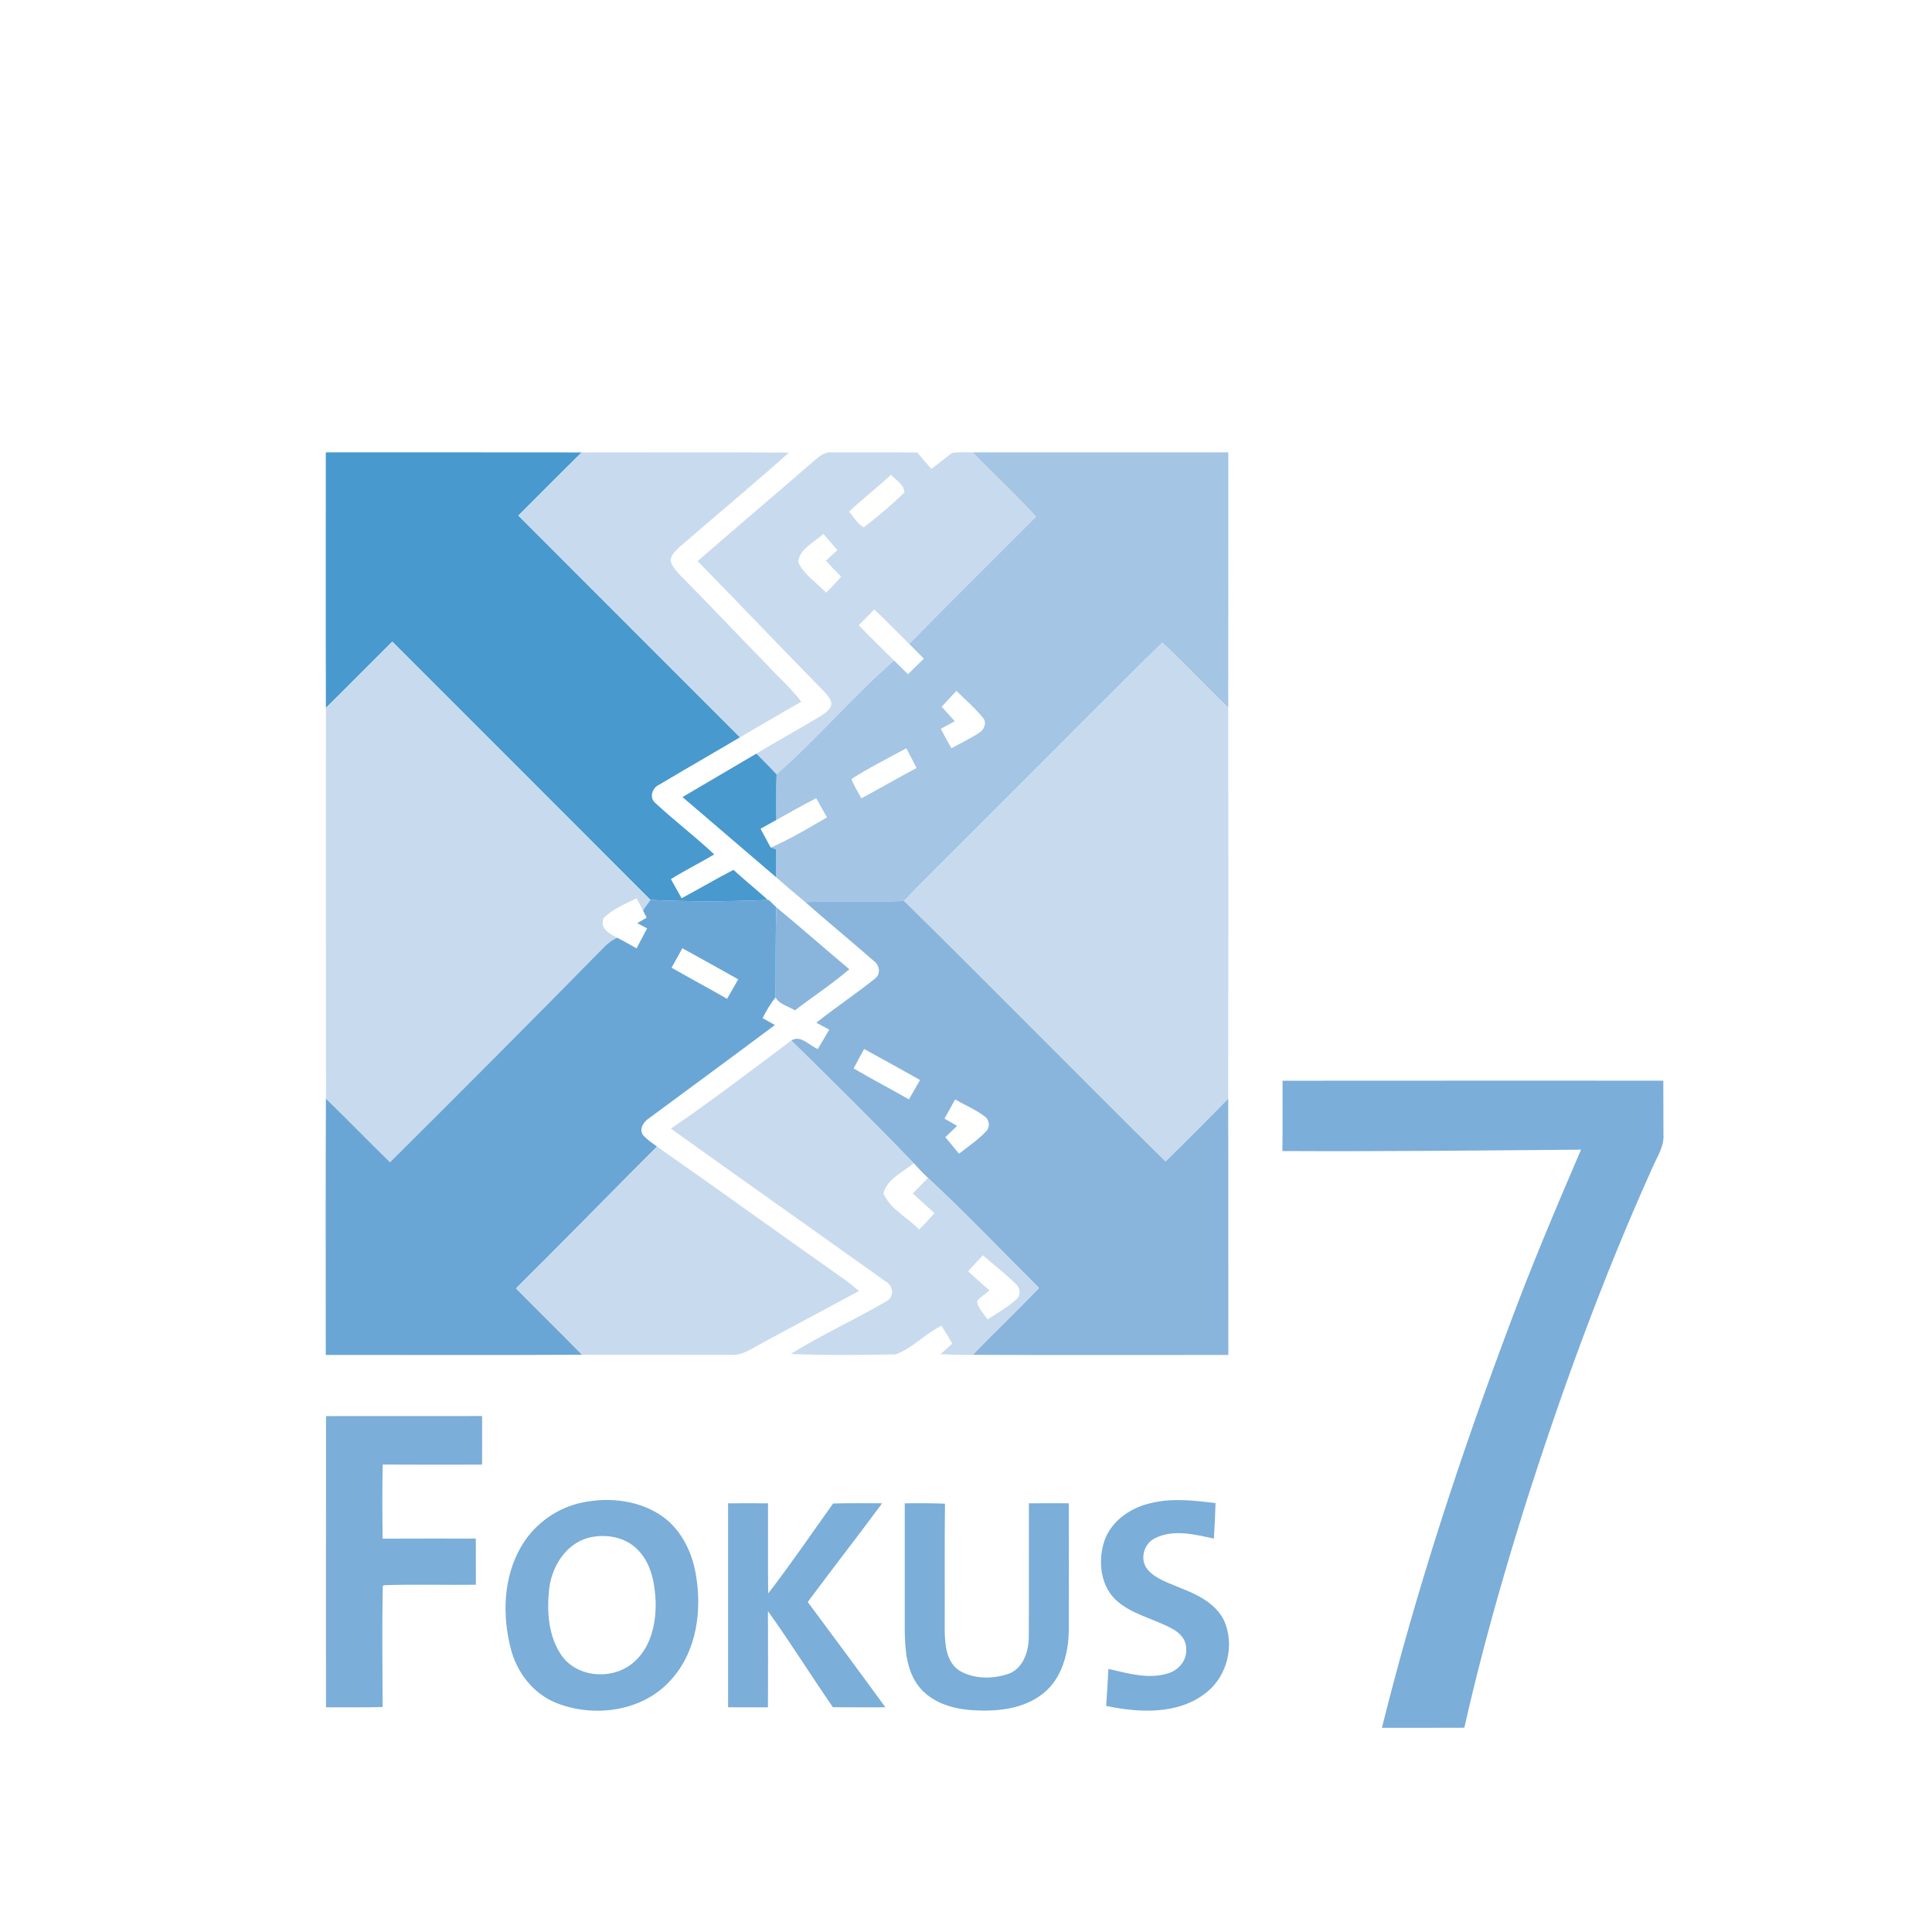 <?xml version="1.0" encoding="UTF-8" ?>
<!DOCTYPE svg PUBLIC "-//W3C//DTD SVG 1.1//EN" "http://www.w3.org/Graphics/SVG/1.1/DTD/svg11.dtd">
<svg width="615pt" height="615pt" viewBox="0 0 615 615" version="1.1" xmlns="http://www.w3.org/2000/svg">
<path fill="#ffffff" d=" M 0.00 0.00 L 615.00 0.00 L 615.00 615.00 L 0.00 615.00 L 0.00 0.00 Z" />
<path fill="#4899ce" d=" M 103.71 144.00 C 130.85 144.01 157.99 143.97 185.14 144.02 C 178.38 150.68 171.70 157.42 165.00 164.12 C 188.49 187.67 212.04 211.16 235.54 234.70 C 226.99 239.77 218.36 244.70 209.83 249.79 C 207.65 250.76 206.56 253.84 208.55 255.57 C 214.65 261.22 221.29 266.28 227.36 271.98 C 222.80 274.68 218.06 277.04 213.56 279.84 C 214.70 281.86 215.83 283.90 216.97 285.93 C 222.51 282.99 227.90 279.76 233.48 276.90 C 237.05 280.18 240.84 283.21 244.44 286.48 C 232.00 287.01 219.50 287.06 207.06 286.47 C 179.70 259.02 152.26 231.67 124.88 204.25 C 117.81 211.25 110.83 218.35 103.74 225.33 C 103.66 198.22 103.72 171.11 103.71 144.00 Z" />
<path fill="#c8daee" d=" M 185.14 144.02 C 207.14 144.03 229.14 143.90 251.14 144.08 C 239.66 154.31 227.82 164.14 216.20 174.22 C 214.99 175.42 213.37 176.81 213.49 178.68 C 214.06 180.50 215.43 181.90 216.68 183.28 C 225.98 192.63 234.98 202.28 244.23 211.68 C 247.81 215.60 251.86 219.11 255.06 223.38 C 248.50 227.06 242.06 230.95 235.54 234.70 C 212.04 211.16 188.49 187.67 165.00 164.12 C 171.70 157.42 178.38 150.68 185.14 144.02 Z" />
<path fill="#c8daee" d=" M 259.44 146.43 C 260.97 145.06 262.74 143.74 264.93 143.99 C 273.94 144.01 282.96 143.94 291.98 144.05 C 293.47 145.78 294.97 147.49 296.44 149.22 C 298.75 147.72 300.76 145.82 303.01 144.23 C 305.21 143.83 307.46 143.99 309.69 144.00 C 316.29 150.92 323.39 157.37 329.81 164.46 C 316.36 177.99 302.74 191.36 289.42 205.01 C 285.72 201.34 282.09 197.61 278.29 194.06 C 276.66 195.72 275.03 197.38 273.40 199.03 C 277.09 202.82 280.88 206.52 284.64 210.24 C 271.52 221.63 260.28 235.06 247.20 246.50 C 245.10 244.26 242.94 242.07 240.77 239.89 C 247.48 235.89 254.28 232.06 261.00 228.08 C 262.61 227.00 265.01 225.67 264.57 223.37 C 263.92 221.55 262.37 220.26 261.11 218.86 C 248.00 205.54 235.16 191.96 222.06 178.63 C 234.45 167.82 247.03 157.22 259.44 146.43 Z" />
<path fill="#a4c5e4" d=" M 309.69 144.00 C 336.79 144.01 363.89 143.99 391.00 144.01 C 390.99 171.10 391.03 198.19 390.97 225.28 C 383.90 218.46 377.18 211.28 370.00 204.56 C 351.53 222.58 333.47 241.02 315.15 259.20 C 306.08 268.45 296.69 277.40 287.77 286.79 C 277.29 287.30 266.80 286.78 256.33 287.15 C 253.19 284.56 250.12 281.90 247.05 279.24 C 247.05 276.28 247.05 273.33 247.04 270.38 C 246.62 270.22 245.77 269.91 245.35 269.76 C 251.55 267.06 257.35 263.56 263.19 260.18 C 262.06 258.15 260.93 256.14 259.80 254.12 C 255.52 256.35 251.31 258.71 247.10 261.07 C 247.03 256.21 247.00 251.35 247.20 246.50 C 260.28 235.06 271.52 221.63 284.64 210.24 C 286.10 211.68 287.55 213.13 289.01 214.57 C 290.67 212.93 292.34 211.30 294.02 209.67 C 292.49 208.11 290.96 206.55 289.42 205.01 C 302.74 191.36 316.36 177.99 329.81 164.46 C 323.39 157.37 316.29 150.92 309.69 144.00 Z" />
<path fill="#fffffe" d=" M 283.62 151.13 C 285.17 152.81 287.84 154.27 287.90 156.76 C 283.83 160.70 279.49 164.43 274.98 167.86 C 272.92 166.79 271.79 164.57 270.28 162.89 C 274.57 158.79 279.29 155.19 283.62 151.13 Z" />
<path fill="#fffffe" d=" M 254.10 178.95 C 254.41 174.61 259.29 172.66 262.09 169.93 C 263.58 171.65 265.07 173.38 266.55 175.12 C 265.33 176.24 264.12 177.37 262.91 178.49 C 264.48 180.23 266.09 181.92 267.77 183.56 C 266.24 185.33 264.64 187.03 262.97 188.67 C 260.01 185.47 255.91 183.02 254.10 178.95 Z" />
<path fill="#ffffff" d=" M 278.29 194.06 C 282.09 197.61 285.72 201.34 289.42 205.01 C 290.96 206.55 292.49 208.11 294.02 209.67 C 292.34 211.30 290.67 212.93 289.01 214.57 C 287.55 213.13 286.10 211.68 284.64 210.24 C 280.88 206.52 277.09 202.82 273.40 199.03 C 275.03 197.38 276.66 195.72 278.29 194.06 Z" />
<path fill="#c8daee" d=" M 103.74 225.33 C 110.83 218.35 117.81 211.25 124.88 204.25 C 152.26 231.67 179.70 259.02 207.06 286.47 C 206.25 287.57 205.43 288.67 204.68 289.81 C 204.01 288.53 203.30 287.26 202.61 286.00 C 198.99 287.83 195.05 289.36 192.15 292.30 C 190.89 295.59 194.11 297.25 196.51 298.50 C 194.74 299.27 193.21 300.48 191.90 301.89 C 169.47 324.74 146.83 347.39 124.15 369.99 C 117.29 363.29 110.62 356.41 103.75 349.72 C 103.72 308.25 103.75 266.79 103.74 225.33 Z" />
<path fill="#c8daee" d=" M 315.15 259.20 C 333.47 241.02 351.53 222.58 370.00 204.56 C 377.18 211.28 383.90 218.46 390.97 225.28 C 391.01 266.78 391.03 308.27 390.96 349.76 C 384.39 356.50 377.74 363.17 371.01 369.75 C 343.15 342.22 315.71 314.25 287.77 286.79 C 296.69 277.40 306.08 268.45 315.15 259.20 Z" />
<path fill="#ffffff" d=" M 304.45 219.92 C 307.24 222.71 310.30 225.28 312.79 228.37 C 314.17 229.74 313.46 232.08 311.98 233.05 C 309.11 235.04 305.90 236.49 302.86 238.19 C 301.71 236.14 300.57 234.08 299.48 231.99 C 300.96 231.19 302.45 230.39 303.93 229.59 C 302.53 228.05 301.14 226.51 299.74 224.97 C 301.31 223.29 302.88 221.60 304.45 219.92 Z" />
<path fill="#ffffff" d=" M 271.02 247.99 C 276.62 244.35 282.66 241.41 288.51 238.18 C 289.60 240.27 290.69 242.37 291.77 244.47 C 285.86 247.60 280.09 250.97 274.19 254.12 C 273.06 252.12 271.86 250.14 271.02 247.99 Z" />
<path fill="#4899ce" d=" M 217.25 253.72 C 225.07 249.07 232.95 244.54 240.77 239.89 C 242.94 242.07 245.10 244.26 247.20 246.50 C 247.00 251.35 247.03 256.21 247.10 261.07 C 245.45 261.98 243.80 262.90 242.15 263.82 C 243.22 265.80 244.29 267.77 245.35 269.76 C 245.77 269.91 246.62 270.22 247.04 270.38 C 247.05 273.33 247.05 276.28 247.05 279.24 C 237.12 270.73 227.17 262.24 217.25 253.72 Z" />
<path fill="#fffffe" d=" M 247.10 261.07 C 251.31 258.71 255.52 256.35 259.80 254.12 C 260.93 256.14 262.06 258.15 263.19 260.18 C 257.35 263.56 251.55 267.06 245.35 269.76 C 244.29 267.77 243.22 265.80 242.15 263.82 C 243.80 262.90 245.45 261.98 247.10 261.07 Z" />
<path fill="#fefffe" d=" M 192.15 292.30 C 195.05 289.36 198.99 287.83 202.61 286.00 C 203.30 287.26 204.01 288.53 204.68 289.81 C 204.97 290.39 205.54 291.54 205.83 292.12 C 204.84 292.70 203.85 293.28 202.86 293.86 C 203.90 294.41 204.95 294.96 205.99 295.52 C 204.87 297.64 203.75 299.75 202.63 301.88 C 200.60 300.74 198.56 299.59 196.51 298.50 C 194.11 297.25 190.89 295.59 192.15 292.30 Z" />
<path fill="#69a6d5" d=" M 207.06 286.47 C 219.50 287.06 232.00 287.01 244.44 286.48 L 244.70 286.46 C 245.50 287.24 246.32 288.02 247.13 288.81 C 246.82 298.37 246.99 307.94 246.89 317.51 C 245.23 319.52 243.92 321.77 242.76 324.09 C 244.06 324.83 245.36 325.56 246.67 326.29 C 233.42 336.20 220.08 345.99 206.78 355.83 C 205.04 356.95 203.37 359.13 204.61 361.23 C 205.89 362.72 207.57 363.81 209.14 364.99 C 194.12 379.97 179.33 395.19 164.26 410.13 C 171.24 417.21 178.35 424.15 185.29 431.25 C 158.10 431.39 130.90 431.28 103.70 431.30 C 103.71 404.11 103.61 376.91 103.75 349.72 C 110.62 356.41 117.29 363.29 124.15 369.99 C 146.83 347.39 169.47 324.74 191.90 301.89 C 193.21 300.48 194.74 299.27 196.51 298.50 C 198.56 299.59 200.60 300.74 202.63 301.88 C 203.75 299.75 204.87 297.64 205.99 295.52 C 204.95 294.96 203.90 294.41 202.86 293.86 C 203.85 293.28 204.84 292.70 205.83 292.12 C 205.54 291.54 204.97 290.39 204.68 289.81 C 205.43 288.67 206.25 287.57 207.06 286.47 Z" />
<path fill="#89b5dc" d=" M 256.33 287.15 C 266.80 286.78 277.29 287.30 287.77 286.79 C 315.71 314.25 343.15 342.22 371.01 369.75 C 377.74 363.17 384.39 356.50 390.96 349.76 C 391.06 376.95 390.96 404.13 391.01 431.32 C 363.89 431.31 336.77 431.41 309.66 431.27 C 316.57 424.07 323.86 417.22 330.73 409.98 C 318.96 398.27 307.52 386.21 295.35 374.93 C 293.76 373.47 292.29 371.90 290.86 370.30 C 278.13 357.03 265.00 344.13 251.89 331.23 C 254.86 329.27 257.66 332.90 260.33 333.92 C 261.57 331.88 262.76 329.82 263.96 327.75 C 262.58 327.02 261.21 326.29 259.84 325.56 C 265.96 320.69 272.49 316.36 278.59 311.47 C 280.45 310.06 279.98 307.15 278.17 305.91 C 270.95 299.58 263.52 293.50 256.33 287.15 Z" />
<path fill="#89b5dc" d=" M 247.13 288.81 C 254.97 295.27 262.57 302.01 270.36 308.53 C 264.87 313.25 258.78 317.21 253.04 321.63 C 251.01 320.31 248.08 319.75 246.89 317.51 C 246.99 307.94 246.82 298.37 247.13 288.81 Z" />
<path fill="#fffffe" d=" M 217.21 301.85 C 223.15 305.13 229.09 308.40 234.99 311.74 C 233.81 313.81 232.63 315.88 231.45 317.95 C 225.59 314.58 219.64 311.39 213.78 308.05 C 214.92 305.98 216.06 303.91 217.21 301.85 Z" />
<path fill="#c8daee" d=" M 213.57 359.27 C 226.64 350.35 239.21 340.69 251.89 331.23 C 265.00 344.13 278.13 357.03 290.86 370.30 C 287.50 373.18 282.33 375.27 281.28 379.93 C 283.46 384.94 288.92 387.48 292.58 391.35 C 294.26 389.69 295.86 387.96 297.40 386.17 C 295.10 384.09 292.82 382.00 290.52 379.92 C 292.13 378.26 293.74 376.59 295.35 374.93 C 307.52 386.21 318.96 398.27 330.73 409.98 C 323.86 417.22 316.57 424.07 309.66 431.27 C 306.24 431.32 302.83 431.25 299.42 431.06 C 300.66 429.93 301.90 428.81 303.14 427.69 C 302.03 425.77 300.88 423.87 299.70 422.00 C 294.50 424.53 290.46 429.20 285.04 431.15 C 273.94 431.31 262.81 431.48 251.71 430.99 C 261.58 424.87 272.20 420.05 282.22 414.19 C 284.73 412.93 284.40 409.21 282.02 408.00 C 259.24 391.71 236.33 375.58 213.57 359.27 Z" />
<path fill="#ffffff" d=" M 275.06 333.92 C 281.00 337.20 286.97 340.44 292.87 343.80 C 291.70 345.86 290.52 347.91 289.33 349.96 C 283.50 346.60 277.51 343.52 271.72 340.09 C 272.83 338.04 273.94 335.98 275.06 333.92 Z" />
<path fill="#7baed9" d=" M 408.26 344.02 C 448.66 343.97 489.06 344.01 529.47 344.00 C 529.47 349.67 529.48 355.33 529.51 361.00 C 529.82 365.01 527.38 368.41 525.89 371.94 C 509.94 407.39 496.63 443.98 484.92 481.02 C 477.82 503.77 471.36 526.73 466.13 549.98 C 457.38 550.02 448.64 550.00 439.90 550.00 C 450.79 506.17 464.94 463.20 480.82 420.95 C 487.72 402.38 495.48 384.16 503.28 365.96 C 471.59 366.23 439.91 366.56 408.22 366.40 C 408.31 358.94 408.26 351.48 408.26 344.02 Z" />
<path fill="#fffffe" d=" M 304.04 349.99 C 307.21 351.80 310.64 353.23 313.56 355.46 C 314.95 356.48 315.21 358.77 314.00 360.03 C 311.41 362.79 308.25 364.93 305.28 367.25 C 303.83 365.49 302.38 363.73 300.92 361.99 C 302.16 360.78 303.42 359.59 304.67 358.39 C 303.33 357.62 301.99 356.86 300.65 356.09 C 301.77 354.05 302.90 352.02 304.04 349.99 Z" />
<path fill="#c8daee" d=" M 209.14 364.99 C 229.30 379.06 249.21 393.51 269.33 407.64 C 270.76 408.66 272.07 409.83 273.41 410.97 C 262.94 416.64 252.41 422.18 241.96 427.88 C 239.12 429.38 236.31 431.47 232.93 431.28 C 217.05 431.24 201.17 431.27 185.29 431.25 C 178.35 424.15 171.24 417.21 164.26 410.13 C 179.33 395.19 194.12 379.97 209.14 364.99 Z" />
<path fill="#fefffe" d=" M 281.28 379.93 C 282.33 375.27 287.50 373.18 290.86 370.30 C 292.29 371.90 293.76 373.47 295.35 374.93 C 293.74 376.59 292.13 378.26 290.52 379.92 C 292.82 382.00 295.10 384.09 297.40 386.17 C 295.86 387.96 294.26 389.69 292.58 391.35 C 288.92 387.48 283.46 384.94 281.28 379.93 Z" />
<path fill="#ffffff" d=" M 308.19 404.70 C 309.71 402.96 311.27 401.25 312.90 399.60 C 316.34 402.63 320.02 405.41 323.28 408.66 C 324.76 409.82 325.08 412.29 323.58 413.57 C 320.81 416.13 317.46 417.93 314.34 420.02 C 313.19 418.11 311.25 416.41 311.01 414.13 C 312.21 412.89 313.61 411.87 314.96 410.80 C 312.68 408.80 310.43 406.75 308.19 404.70 Z" />
<path fill="#7baed9" d=" M 103.78 450.78 C 120.34 450.75 136.90 450.78 153.46 450.76 C 153.48 455.91 153.49 461.07 153.46 466.22 C 142.92 466.23 132.38 466.27 121.83 466.20 C 121.65 474.06 121.70 481.93 121.80 489.79 C 131.69 489.74 141.57 489.76 151.46 489.77 C 151.49 494.67 151.48 499.56 151.48 504.46 C 141.73 504.60 131.96 504.26 122.23 504.61 L 121.84 504.92 C 121.59 517.73 121.75 530.56 121.80 543.38 C 115.79 543.56 109.78 543.46 103.77 543.47 C 103.78 512.57 103.75 481.67 103.78 450.78 Z" />
<path fill="#7baed9" d=" M 183.54 478.71 C 192.32 476.44 202.26 477.15 210.01 482.13 C 216.40 486.22 220.12 493.45 221.43 500.76 C 223.57 512.42 221.86 525.61 213.65 534.67 C 204.73 544.80 189.16 546.94 176.98 542.05 C 169.64 539.08 164.42 532.22 162.55 524.64 C 159.87 514.10 160.23 502.28 165.70 492.66 C 169.49 485.88 176.07 480.79 183.54 478.71 Z" />
<path fill="#7baed9" d=" M 351.58 490.41 C 353.87 483.90 360.26 479.71 366.80 478.37 C 373.44 476.83 380.27 477.66 386.94 478.47 C 386.82 482.24 386.65 486.01 386.40 489.78 C 380.30 488.44 373.47 486.69 367.58 489.68 C 364.05 491.40 362.71 496.52 365.29 499.60 C 367.90 502.69 372.00 503.83 375.59 505.41 C 380.95 507.51 386.73 510.21 389.51 515.58 C 393.21 523.39 390.74 533.57 383.90 538.86 C 374.97 545.90 362.63 545.24 352.11 543.03 C 352.39 539.10 352.65 535.18 352.83 531.25 C 358.99 532.66 365.54 534.62 371.80 532.68 C 375.10 531.70 377.81 528.63 377.58 525.07 C 377.77 522.24 375.76 519.88 373.41 518.62 C 367.37 515.19 360.04 513.99 354.92 509.03 C 350.15 504.22 349.52 496.59 351.58 490.41 Z" />
<path fill="#7baed9" d=" M 231.77 478.54 C 236.01 478.51 240.24 478.51 244.48 478.54 C 244.51 488.11 244.41 497.67 244.53 507.24 C 251.73 497.93 258.34 488.17 265.20 478.60 C 270.40 478.46 275.60 478.52 280.80 478.53 C 273.02 489.08 264.93 499.42 257.12 509.95 C 265.37 521.11 273.68 532.23 281.84 543.47 C 276.27 543.49 270.70 543.49 265.13 543.45 C 258.13 533.32 251.63 522.86 244.46 512.87 C 244.49 523.07 244.49 533.28 244.46 543.48 C 240.23 543.48 236.00 543.48 231.77 543.47 C 231.76 521.83 231.76 500.19 231.77 478.54 Z" />
<path fill="#7baed9" d=" M 288.00 478.55 C 292.27 478.48 296.54 478.49 300.81 478.65 C 300.64 492.11 300.78 505.57 300.72 519.04 C 300.80 523.53 301.20 528.99 305.31 531.75 C 309.93 534.54 315.88 534.52 320.90 532.87 C 325.69 531.20 327.47 525.71 327.49 521.07 C 327.58 506.89 327.49 492.72 327.52 478.54 C 331.75 478.51 335.99 478.51 340.22 478.53 C 340.23 492.00 340.26 505.48 340.22 518.95 C 340.13 526.31 338.03 534.35 332.01 539.10 C 325.61 544.21 316.96 544.91 309.09 544.36 C 302.88 543.90 296.23 541.80 292.34 536.65 C 288.52 531.62 288.09 525.02 288.00 518.93 C 287.99 505.47 288.00 492.01 288.00 478.55 Z" />
<path fill="#ffffff" d=" M 187.35 489.50 C 192.68 488.17 198.87 489.17 202.85 493.17 C 207.30 497.49 208.48 504.00 208.71 509.95 C 208.87 516.96 207.12 524.71 201.46 529.36 C 194.97 534.82 183.90 534.13 178.83 527.07 C 174.62 521.07 174.04 513.24 174.77 506.16 C 175.50 498.92 179.98 491.46 187.35 489.50 Z" />
</svg>
